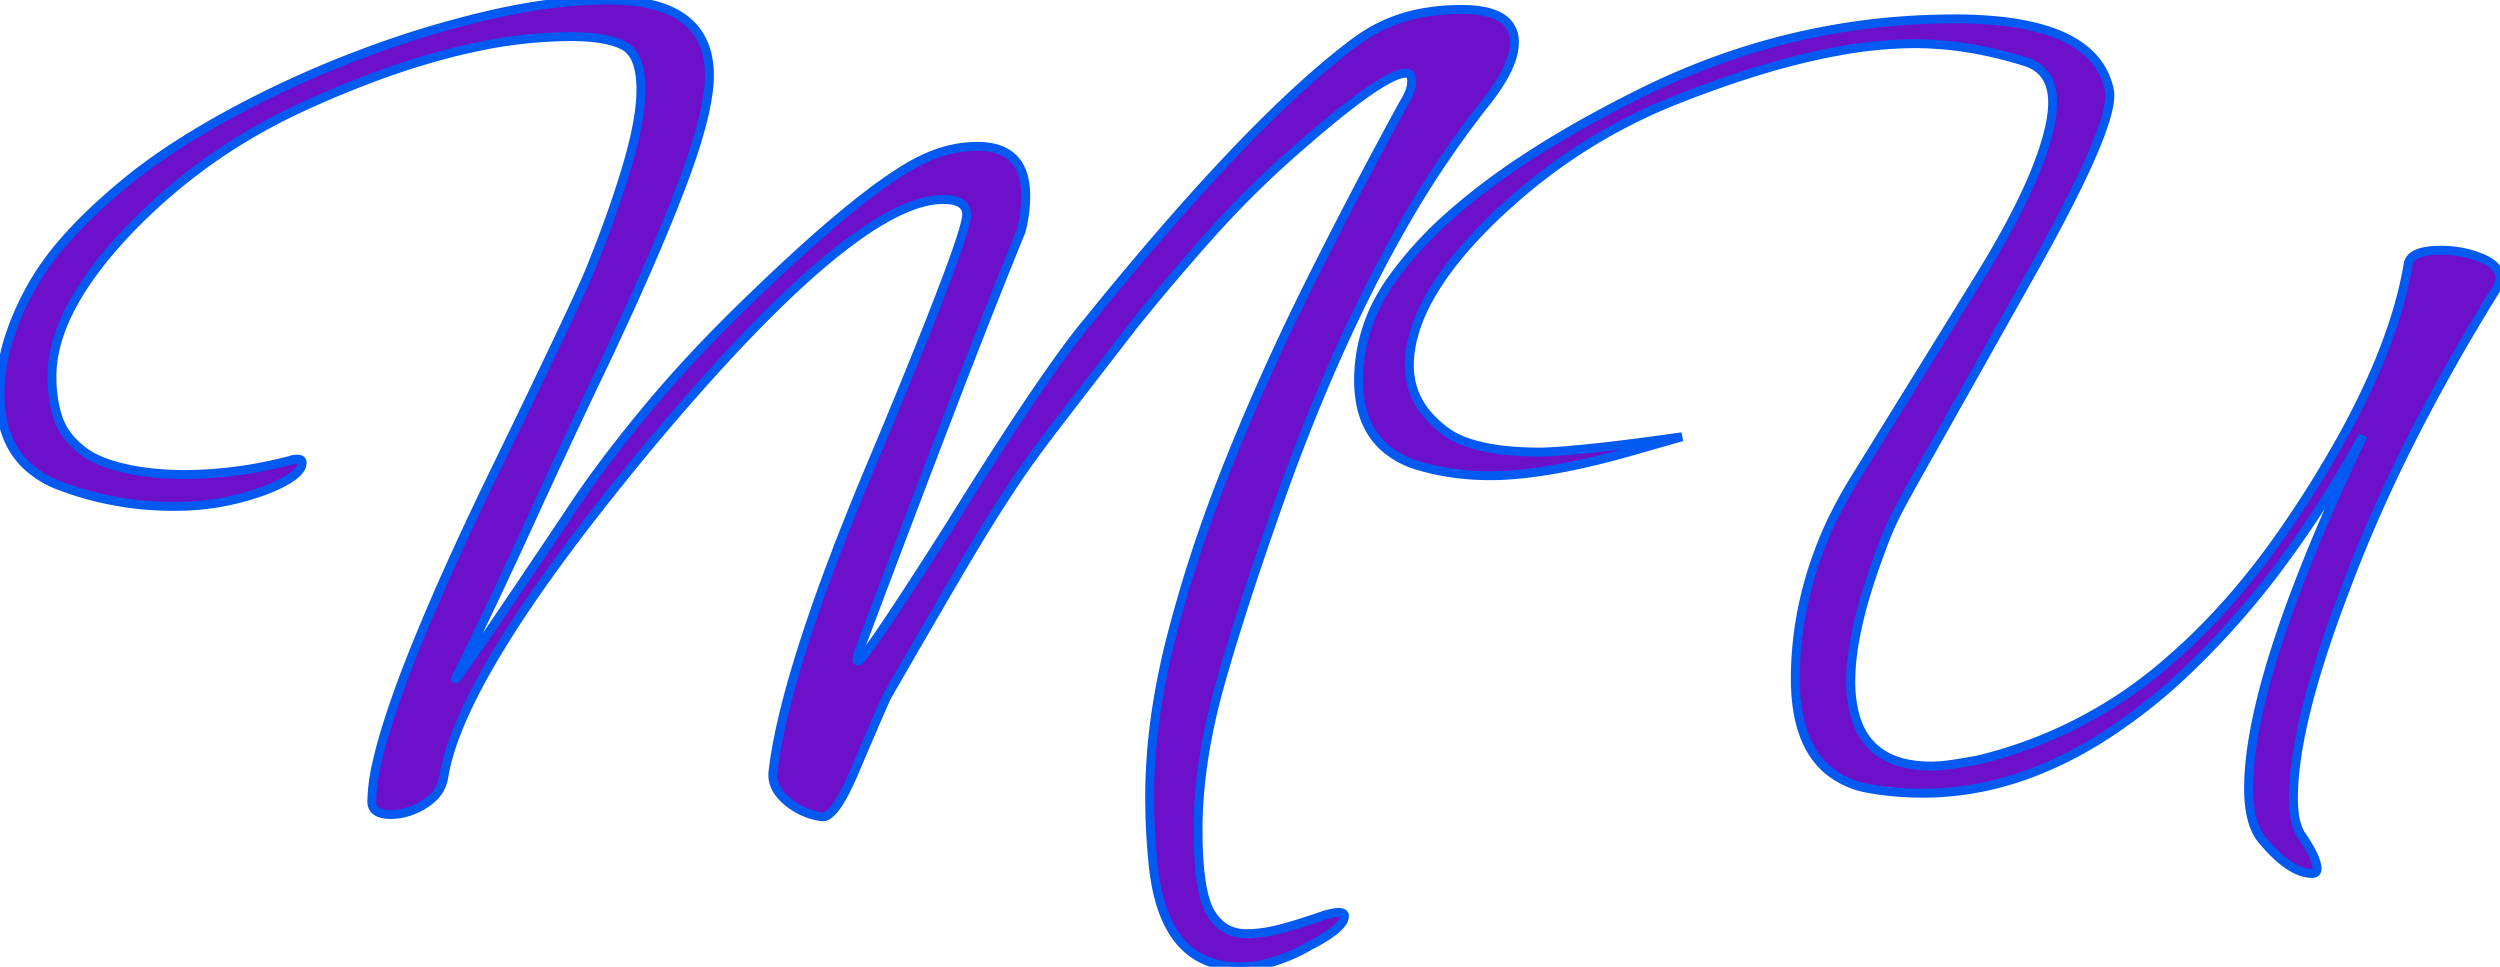 <svg viewBox="0 0 211.8 81.903" xmlns="http://www.w3.org/2000/svg"><g id="svgGroup" stroke-linecap="round" fill-rule="evenodd" stroke="#6d10ca" stroke-width="1mm" fill="#6d10ca" style="stroke:#035af0;stroke-width:0.2mm;fill:#6d10ca"><path d="M 105 81.901 Q 98.6 81.901 97.7 73.301 Q 97.4 70.401 97.4 67.501 A 50.216 50.216 0 0 1 98.105 59.296 A 63.166 63.166 0 0 1 99.25 53.901 A 115.67 115.67 0 0 1 102.697 42.883 A 133.928 133.928 0 0 1 104.15 39.101 Q 107.2 31.501 111.05 23.801 Q 114.9 16.101 118.9 8.801 A 6.357 6.357 0 0 0 119.254 8.174 Q 119.588 7.487 119.6 6.939 A 1.853 1.853 0 0 0 119.6 6.901 A 1.452 1.452 0 0 0 119.581 6.654 Q 119.502 6.201 119.1 6.201 A 2.646 2.646 0 0 0 118.101 6.469 Q 115.697 7.521 109.8 12.701 Q 105.8 16.201 102.3 20.151 Q 98.8 24.101 96 27.601 A 3206.497 3206.497 0 0 0 93.312 31.072 Q 92.259 32.433 91.319 33.653 A 1596.172 1596.172 0 0 0 89.55 35.951 Q 87.288 38.895 85.937 40.929 A 40.861 40.861 0 0 0 85.5 41.601 Q 83.89 44.016 81.68 47.751 A 256.252 256.252 0 0 0 81.15 48.651 Q 78.6 53.001 75.2 58.901 Q 75.1 59.001 72.5 65.101 Q 70.8 69.201 69.7 69.201 Q 68 69.001 66.65 67.851 A 4.19 4.19 0 0 1 66.03 67.206 Q 65.474 66.477 65.474 65.658 A 2.523 2.523 0 0 1 65.5 65.301 A 35.374 35.374 0 0 1 65.979 62.369 Q 66.688 58.876 68.2 54.201 Q 69.713 49.526 72.076 43.622 A 282.596 282.596 0 0 1 74.4 38.001 A 919.811 919.811 0 0 0 76.158 33.754 Q 81.823 19.964 81.899 18.245 A 1.009 1.009 0 0 0 81.9 18.201 A 1.09 1.09 0 0 0 81.289 17.161 Q 80.835 16.922 80.042 16.902 A 5.828 5.828 0 0 0 79.9 16.901 Q 73.693 16.901 60.619 31.286 A 201.014 201.014 0 0 0 55.8 36.801 A 226.358 226.358 0 0 0 49.221 44.99 Q 40.026 57.047 38.015 63.999 A 15.685 15.685 0 0 0 37.6 65.801 A 3.021 3.021 0 0 1 36.608 67.635 A 4.439 4.439 0 0 1 36 68.101 A 5.785 5.785 0 0 1 34.484 68.803 A 4.941 4.941 0 0 1 33.1 69.001 A 3.445 3.445 0 0 1 32.536 68.959 Q 31.535 68.792 31.501 67.96 A 1.452 1.452 0 0 1 31.5 67.901 A 15.931 15.931 0 0 1 31.969 64.47 Q 33.644 57.138 41.3 41.201 A 2344.79 2344.79 0 0 0 43.827 35.994 Q 48.29 26.765 49.619 23.753 A 39.403 39.403 0 0 0 49.9 23.101 A 114.564 114.564 0 0 0 51.65 18.553 Q 52.481 16.239 53.1 14.151 A 40.736 40.736 0 0 0 53.733 11.771 Q 54.3 9.319 54.3 7.601 Q 54.3 5.283 53.406 4.307 A 2.087 2.087 0 0 0 52.9 3.901 Q 51.5 3.101 48.3 3.101 A 39.229 39.229 0 0 0 40.047 4.047 Q 36.198 4.877 31.95 6.436 A 87.965 87.965 0 0 0 25.1 9.301 Q 21.1 11.201 17.6 13.701 Q 14.1 16.201 11 19.401 Q 5.046 25.625 4.463 30.792 A 9.886 9.886 0 0 0 4.4 31.901 A 12.485 12.485 0 0 0 4.55 33.874 A 9.898 9.898 0 0 0 4.9 35.351 A 5.346 5.346 0 0 0 6.023 37.276 A 7.169 7.169 0 0 0 6.9 38.101 A 5.68 5.68 0 0 0 7.962 38.787 Q 8.981 39.307 10.45 39.651 Q 12.8 40.201 15.6 40.201 A 34.91 34.91 0 0 0 23.168 39.346 A 39.732 39.732 0 0 0 24.6 39.001 A 0.746 0.746 0 0 1 24.745 38.948 Q 24.925 38.901 25.2 38.901 Q 25.582 38.901 25.599 39.174 A 0.421 0.421 0 0 1 25.6 39.201 A 0.984 0.984 0 0 1 25.42 39.744 Q 25.177 40.113 24.608 40.491 A 7.146 7.146 0 0 1 24 40.851 A 13.096 13.096 0 0 1 22.56 41.5 Q 21.405 41.944 19.95 42.301 Q 17.5 42.901 14.8 42.901 A 27.209 27.209 0 0 1 6.335 41.599 A 25.663 25.663 0 0 1 5.2 41.201 A 8.428 8.428 0 0 1 2.348 39.523 Q 0.633 37.947 0.171 35.406 A 11.205 11.205 0 0 1 0 33.401 A 15.921 15.921 0 0 1 0.795 28.553 Q 1.405 26.638 2.484 24.643 A 28.54 28.54 0 0 1 2.9 23.901 A 23.616 23.616 0 0 1 5.342 20.544 Q 6.718 18.945 8.526 17.296 A 55.427 55.427 0 0 1 11.6 14.701 Q 15.1 12.001 20.05 9.351 A 88.572 88.572 0 0 1 30.204 4.732 A 96.611 96.611 0 0 1 30.55 4.601 A 84.871 84.871 0 0 1 40.869 1.41 A 77.944 77.944 0 0 1 41.55 1.251 Q 46.819 0.042 51.2 0.002 A 32.744 32.744 0 0 1 51.5 0.001 Q 59.719 0.001 60.083 5.845 A 8.919 8.919 0 0 1 60.1 6.401 Q 60.1 8.957 58.505 13.619 A 70.683 70.683 0 0 1 57.6 16.101 A 154.455 154.455 0 0 1 55.458 21.355 Q 53.45 26.051 50.7 31.801 Q 47.6 38.301 44.7 44.651 Q 41.8 51.001 38.6 57.501 A 0.004 0.004 0 0 0 38.604 57.503 Q 38.832 57.503 49 42.301 Q 51.6 38.501 55.25 34.151 Q 58.9 29.801 63.8 25.101 Q 72.7 16.501 77.4 13.901 Q 80.1 12.401 82.8 12.401 Q 86.069 12.401 86.732 15.071 A 6.367 6.367 0 0 1 86.9 16.601 Q 86.9 18.101 86.5 19.601 A 523.465 523.465 0 0 0 84.499 24.562 Q 82.725 29.019 80.6 34.551 Q 77.2 43.401 72.8 55.101 Q 72.6 55.701 72.6 55.901 A 0.144 0.144 0 0 0 72.605 55.94 Q 72.618 55.985 72.663 55.996 A 0.147 0.147 0 0 0 72.7 56.001 A 0.51 0.51 0 0 0 72.931 55.821 Q 73.94 54.747 78.748 47.248 A 723.446 723.446 0 0 0 80.5 44.501 Q 84.551 37.979 87.48 33.655 A 178.605 178.605 0 0 1 87.55 33.551 Q 90.5 29.201 92.2 27.201 A 289.443 289.443 0 0 1 98.831 19.269 Q 108.3 8.376 114.9 3.501 A 13.316 13.316 0 0 1 120.728 1.051 A 18.107 18.107 0 0 1 123.8 0.801 A 10.82 10.82 0 0 1 125.329 0.899 Q 127.123 1.157 127.834 2.088 A 2.42 2.42 0 0 1 128.3 3.601 A 4.556 4.556 0 0 1 128.033 5.059 Q 127.593 6.355 126.428 7.957 A 22.323 22.323 0 0 1 125.7 8.901 A 84.616 84.616 0 0 0 118.328 20.037 Q 115.119 25.757 112.2 32.633 A 174.068 174.068 0 0 0 108.8 41.301 Q 106.197 48.574 104.444 54.294 A 174.71 174.71 0 0 0 103.45 57.651 Q 101.5 64.501 101.5 70.301 Q 101.5 75.398 102.509 77.229 A 3.431 3.431 0 0 0 102.55 77.301 A 3.94 3.94 0 0 0 103.417 78.353 Q 104.255 79.054 105.441 79.098 A 4.321 4.321 0 0 0 105.6 79.101 A 10.119 10.119 0 0 0 107.158 78.974 A 13.707 13.707 0 0 0 108.65 78.651 Q 110.297 78.202 112.292 77.503 A 56.677 56.677 0 0 0 112.3 77.501 Q 112.658 77.411 112.896 77.362 A 7.285 7.285 0 0 1 112.95 77.351 A 2.842 2.842 0 0 1 113.159 77.317 Q 113.288 77.301 113.4 77.301 A 1.246 1.246 0 0 1 113.57 77.311 Q 113.759 77.337 113.84 77.428 A 0.25 0.25 0 0 1 113.9 77.601 A 1.021 1.021 0 0 1 113.696 78.167 Q 113.232 78.849 111.718 79.712 A 20.126 20.126 0 0 1 111 80.101 A 14.706 14.706 0 0 1 108.42 81.299 Q 106.69 81.896 105.026 81.901 A 9.328 9.328 0 0 1 105 81.901 Z M 157 40.801 L 167.7 23.501 A 93.251 93.251 0 0 0 169.699 20.103 Q 171.416 17.029 172.4 14.601 A 31.156 31.156 0 0 0 173.125 12.638 Q 173.771 10.675 173.879 9.25 A 7.295 7.295 0 0 0 173.9 8.701 A 4.916 4.916 0 0 0 173.736 7.379 Q 173.272 5.717 171.5 5.201 Q 166.7 3.701 162.2 3.701 A 36.222 36.222 0 0 0 155.952 4.292 Q 149.588 5.411 141.527 8.65 A 113.258 113.258 0 0 0 141.4 8.701 A 46.718 46.718 0 0 0 128.003 17.117 A 53.929 53.929 0 0 0 126.5 18.501 Q 119.4 25.401 119.4 31.001 A 6.301 6.301 0 0 0 121.159 35.373 A 9.553 9.553 0 0 0 122.4 36.501 A 7.026 7.026 0 0 0 124.303 37.479 Q 126.648 38.301 130.5 38.301 A 13.94 13.94 0 0 0 131.12 38.284 Q 132.303 38.23 134.6 38.001 Q 137.6 37.701 142.5 37.001 L 139 38.001 Q 135.701 38.966 133.017 39.511 A 47.134 47.134 0 0 1 131.75 39.751 Q 129.338 40.172 127.425 40.27 A 21.863 21.863 0 0 1 126.3 40.301 A 22.596 22.596 0 0 1 122.245 39.949 A 19.146 19.146 0 0 1 120 39.401 A 7.541 7.541 0 0 1 117.338 37.943 Q 115.764 36.566 115.297 34.287 A 10.393 10.393 0 0 1 115.1 32.201 A 14.316 14.316 0 0 1 117.321 24.582 A 17.77 17.77 0 0 1 117.9 23.701 A 32.267 32.267 0 0 1 123.004 18.125 Q 129.175 12.68 139.8 7.501 Q 152.1 1.601 165.6 1.601 A 35.104 35.104 0 0 1 169.942 1.846 Q 177.663 2.814 178.7 7.601 A 2.006 2.006 0 0 1 178.746 7.969 Q 178.866 10.893 172.836 21.795 A 210.967 210.967 0 0 1 172.5 22.401 L 166.65 32.801 A 6560.216 6560.216 0 0 1 165.585 34.694 Q 164.547 36.538 163.762 37.929 A 1887.282 1887.282 0 0 1 163.1 39.101 Q 161.8 41.401 161.1 42.701 A 37.183 37.183 0 0 0 160.617 43.626 Q 160.434 43.992 160.279 44.323 A 18.322 18.322 0 0 0 160 44.951 A 32.651 32.651 0 0 0 159.686 45.726 Q 159.549 46.076 159.403 46.47 A 66.644 66.644 0 0 0 159.1 47.301 Q 156.8 53.601 156.8 57.701 A 11.019 11.019 0 0 0 157.123 60.495 Q 158.061 64.065 161.732 64.742 A 10.311 10.311 0 0 0 163.6 64.901 Q 164.4 64.901 165.4 64.751 Q 166.4 64.601 167.5 64.401 A 37.858 37.858 0 0 0 184.057 55.733 Q 188.583 51.788 192.621 46.219 A 73.183 73.183 0 0 0 194.1 44.101 A 92.887 92.887 0 0 0 198.633 36.706 Q 202.9 28.894 204 22.501 Q 204.086 21.388 206.078 21.228 A 9.055 9.055 0 0 1 206.8 21.201 Q 208.6 21.201 210.2 21.851 A 4.466 4.466 0 0 1 210.86 22.179 Q 211.183 22.378 211.395 22.608 A 1.427 1.427 0 0 1 211.8 23.601 A 0.316 0.316 0 0 1 211.793 23.656 Q 211.768 23.785 211.654 24.136 A 20.867 20.867 0 0 1 211.6 24.301 Q 207.6 30.701 204.35 37.101 Q 201.1 43.501 198.7 49.901 Q 195.143 59.197 194.462 65.03 A 22.242 22.242 0 0 0 194.3 67.601 A 10.986 10.986 0 0 0 194.352 68.714 Q 194.492 70.074 195 70.801 Q 196.3 72.701 196.3 73.601 A 0.576 0.576 0 0 1 196.28 73.759 Q 196.229 73.936 196.048 73.984 A 0.589 0.589 0 0 1 195.9 74.001 Q 194.278 74.001 192.291 71.886 A 16.639 16.639 0 0 1 191.6 71.101 A 4.373 4.373 0 0 1 190.919 69.809 Q 190.513 68.629 190.501 66.912 A 15.063 15.063 0 0 1 190.5 66.801 Q 190.5 57.301 200.2 36.901 A 93.179 93.179 0 0 1 193.105 47.986 A 69.99 69.99 0 0 1 185.1 57.001 A 46.561 46.561 0 0 1 177.904 62.596 Q 173.156 65.546 168.334 66.606 A 25.237 25.237 0 0 1 162.9 67.201 Q 161.8 67.201 160.6 67.101 A 24.51 24.51 0 0 1 158.716 66.872 A 21.942 21.942 0 0 1 158.3 66.801 A 7.317 7.317 0 0 1 154.715 65.111 Q 152.364 62.998 152.127 58.532 A 19.462 19.462 0 0 1 152.1 57.501 Q 152.1 53.301 153.3 49.101 A 32.556 32.556 0 0 1 155.831 42.857 A 37.946 37.946 0 0 1 157 40.801 Z" vector-effect="non-scaling-stroke"/></g></svg>